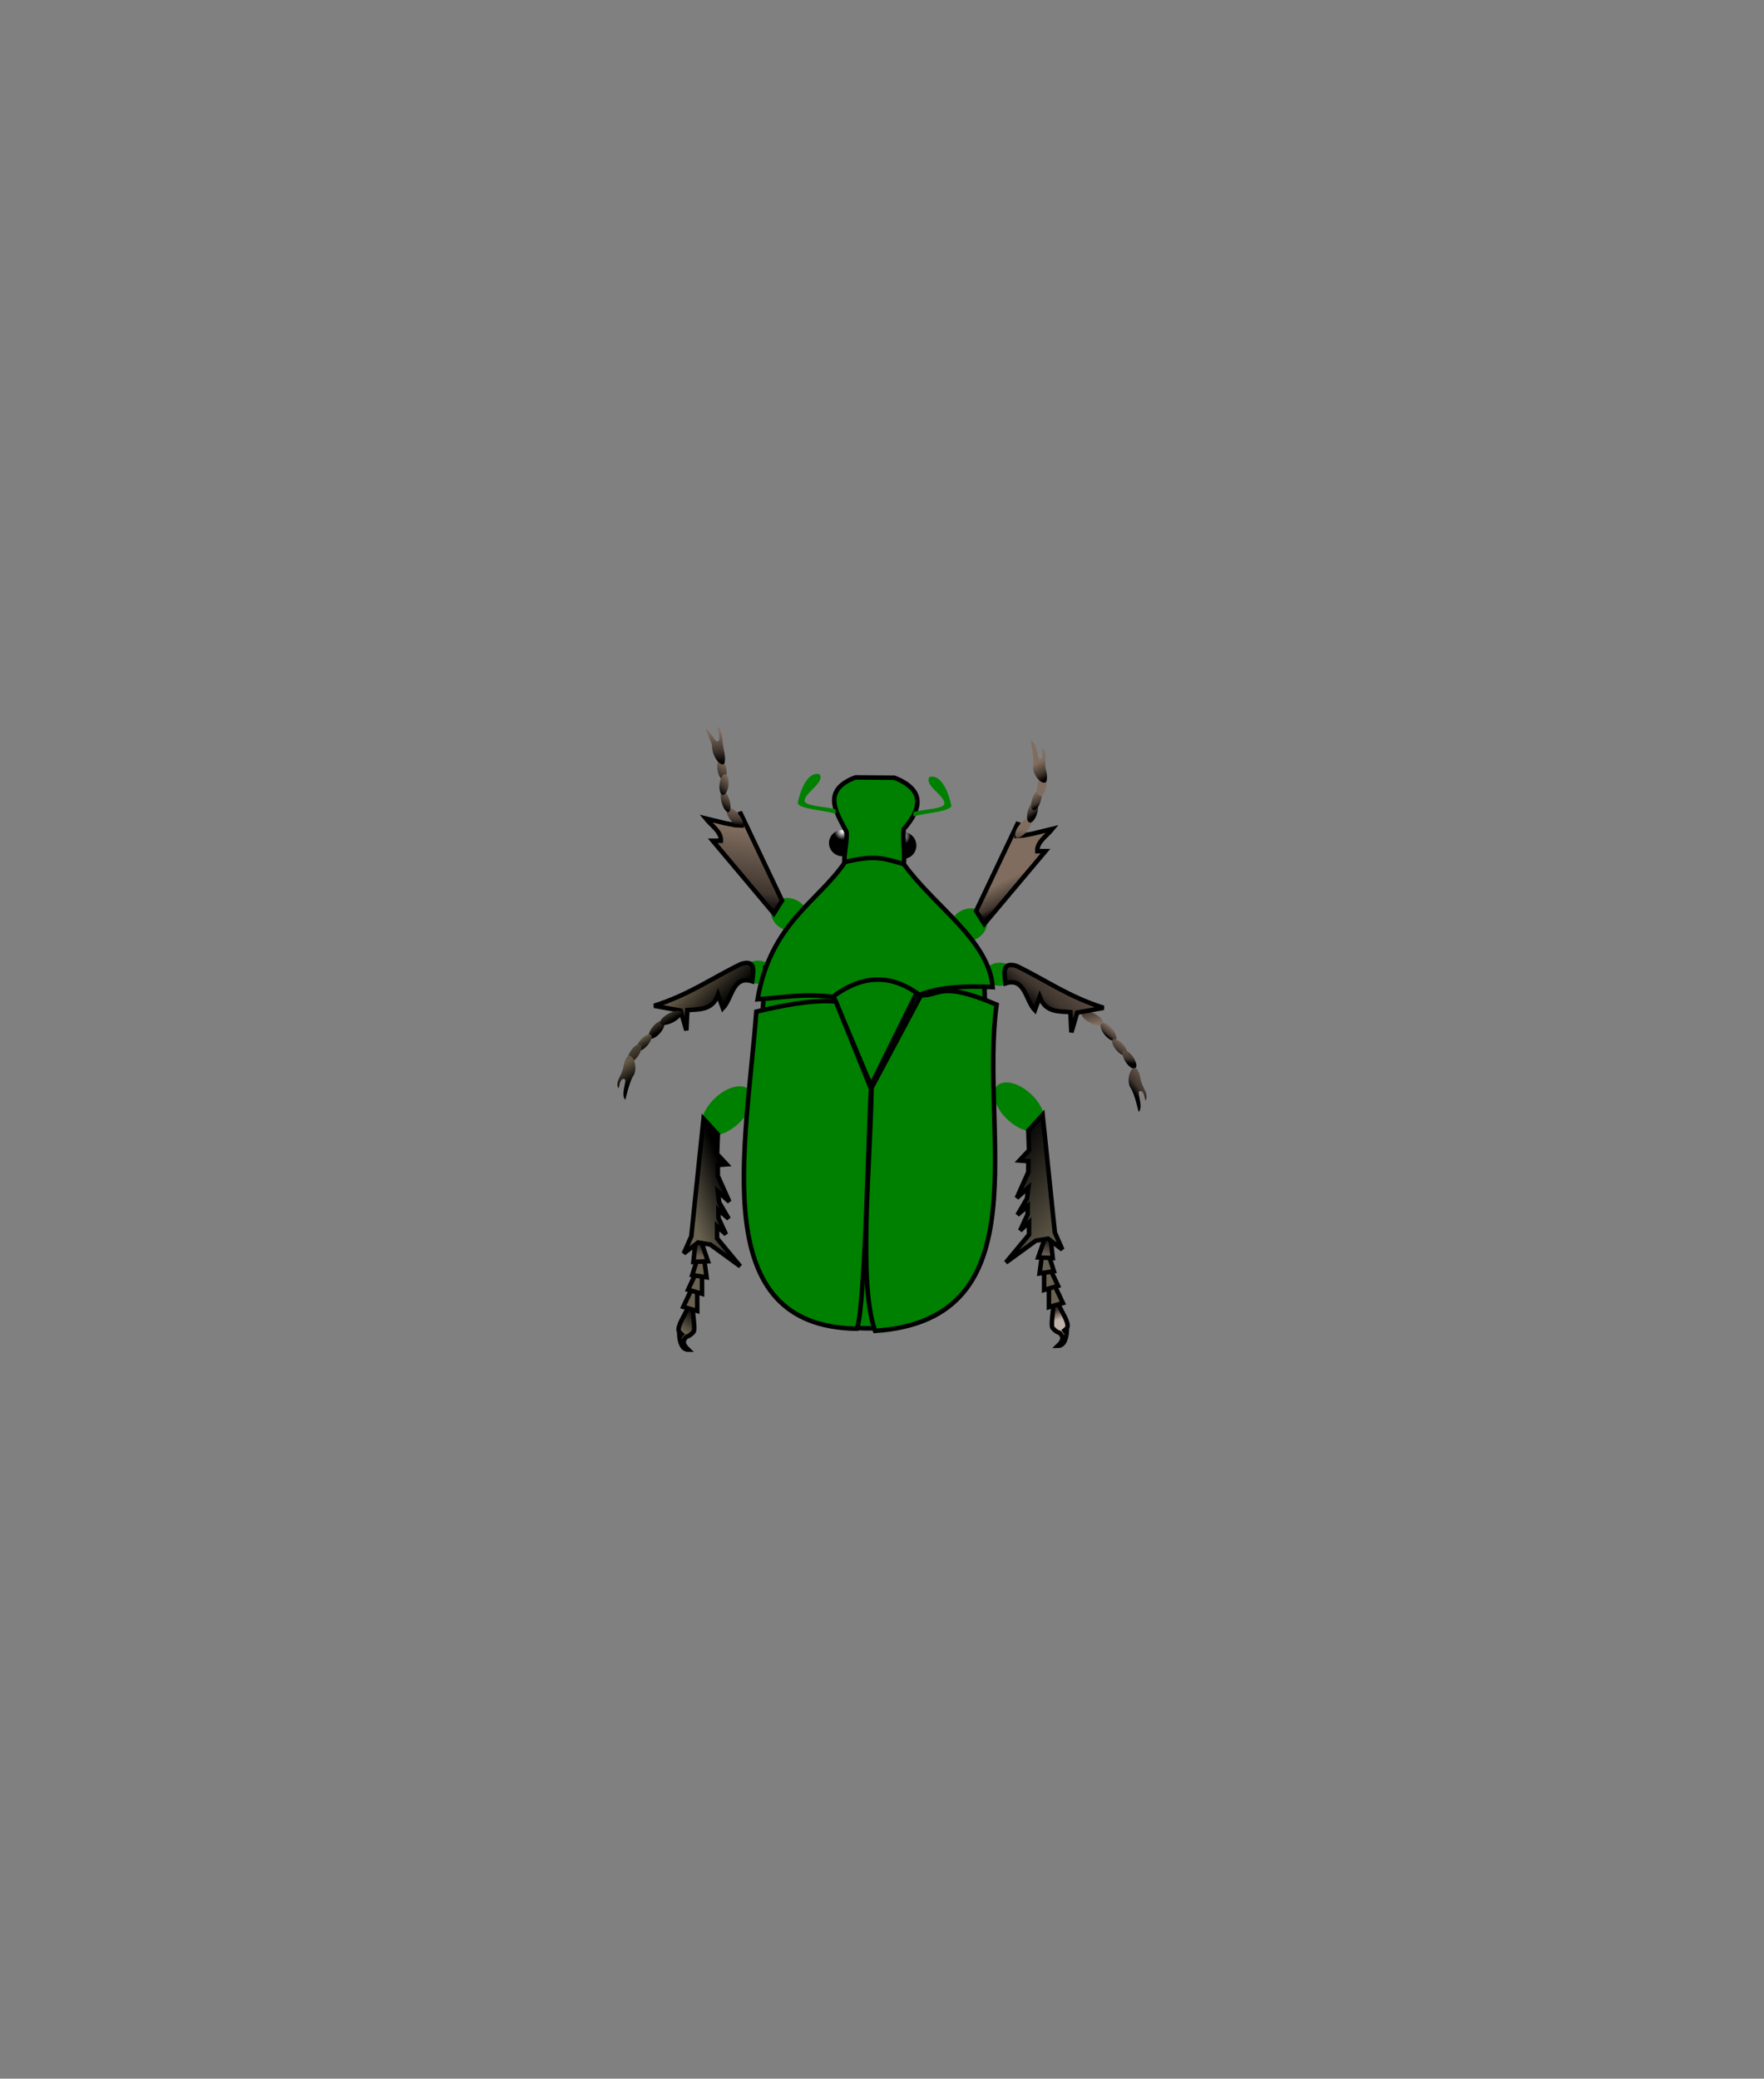 <?xml version="1.0" encoding="utf-8"?>
<!-- Generator: Adobe Illustrator 13.0.0, SVG Export Plug-In . SVG Version: 6.00 Build 14948)  -->
<!DOCTYPE svg PUBLIC "-//W3C//DTD SVG 1.0//EN" "http://www.w3.org/TR/2001/REC-SVG-20010904/DTD/svg10.dtd">
<svg version="1.0"
	 id="svg2" xmlns:svg="http://www.w3.org/2000/svg" xmlns:dc="http://purl.org/dc/elements/1.1/" sodipodi:version="0.32" xmlns:cc="http://creativecommons.org/ns#" xmlns:inkscape="http://www.inkscape.org/namespaces/inkscape" xmlns:rdf="http://www.w3.org/1999/02/22-rdf-syntax-ns#" sodipodi:docname="Beetle.svg" inkscape:version="0.46" xmlns:sodipodi="http://sodipodi.sourceforge.net/DTD/sodipodi-0.dtd" inkscape:output_extension="org.inkscape.output.svg.inkscape"
	 xmlns="http://www.w3.org/2000/svg" xmlns:xlink="http://www.w3.org/1999/xlink" x="0px" y="0px" width="194.664px"
	 height="229.355px" viewBox="0 0 194.664 229.355" enable-background="new 0 0 194.664 229.355" xml:space="preserve">

	<rect x="0" y="0" width="194.664" height="229.355" fill="#808080" stroke="none"/>

	<defs>

		<g id="beetle">

			<g id="gradients">
				<linearGradient id="path3582_1_" gradientUnits="userSpaceOnUse" x1="24.345" y1="-125.517" x2="25.805" y2="-123.089" gradientTransform="matrix(1 0 0 -1 51.304 21.555)">
					<stop  offset="0" style="stop-color:#696250"/>
					<stop  offset="1" style="stop-color:#000000"/>
				</linearGradient>
				<linearGradient id="path3582_2_" gradientUnits="userSpaceOnUse" x1="-222.286" y1="103.067" x2="-227.559" y2="117.087">
					<stop  offset="0" style="stop-color:#000000"/>
					<stop  offset="1" style="stop-color:#000000"/>
				</linearGradient>
				<linearGradient id="path3570_1_" gradientUnits="userSpaceOnUse" x1="26.014" y1="-117.064" x2="26.01" y2="-114.976" gradientTransform="matrix(1 0 0 -1 51.304 21.555)">
					<stop  offset="0" style="stop-color:#696250"/>
					<stop  offset="1" style="stop-color:#000000"/>
				</linearGradient>
				<linearGradient id="path3550_1_" gradientUnits="userSpaceOnUse" x1="24.556" y1="-111.471" x2="29.285" y2="-109.675" gradientTransform="matrix(1 0 0 -1 51.304 21.555)">
					<stop  offset="0" style="stop-color:#696250"/>
					<stop  offset="1" style="stop-color:#000000"/>
				</linearGradient>
				<linearGradient id="path2508_1_" gradientUnits="userSpaceOnUse" x1="209.795" y1="641.738" x2="208.408" y2="639.198" gradientTransform="matrix(-0.279 0.46 0.86 0.459 -372.337 -278.084)">
					<stop  offset="0" style="stop-color:#806D5F"/>
					<stop  offset="0.738" style="stop-color:#40362F"/>
					<stop  offset="1" style="stop-color:#000000"/>
				</linearGradient>
				<linearGradient id="path2510_1_" gradientUnits="userSpaceOnUse" x1="25.545" y1="708.132" x2="27.664" y2="708.98" gradientTransform="matrix(-0.335 0.291 0.579 0.688 -279.206 -381.582)">
					<stop  offset="0" style="stop-color:#806D5F"/>
					<stop  offset="0.738" style="stop-color:#40362F"/>
					<stop  offset="1" style="stop-color:#000000"/>
				</linearGradient>
				<linearGradient id="path2512_1_" gradientUnits="userSpaceOnUse" x1="35.294" y1="709.247" x2="38.025" y2="710.25" gradientTransform="matrix(-0.332 0.361 0.577 0.626 -273.901 -342.12)">
					<stop  offset="0" style="stop-color:#806D5F"/>
					<stop  offset="0.738" style="stop-color:#40362F"/>
					<stop  offset="1" style="stop-color:#000000"/>
				</linearGradient>
				<linearGradient id="path2514_1_" gradientUnits="userSpaceOnUse" x1="-53.677" y1="720.431" x2="-52.282" y2="723.182" gradientTransform="matrix(-0.378 0.313 0.487 0.698 -247.359 -371.051)">
					<stop  offset="0" style="stop-color:#806D5F"/>
					<stop  offset="0.738" style="stop-color:#40362F"/>
					<stop  offset="1" style="stop-color:#000000"/>
				</linearGradient>
				<linearGradient id="path2516_1_" gradientUnits="userSpaceOnUse" x1="76.104" y1="-96.908" x2="73.766" y2="-98.977" gradientTransform="matrix(1 0 0 -1 51.304 21.555)">
					<stop  offset="0" style="stop-color:#806D5F"/>
					<stop  offset="0.738" style="stop-color:#40362F"/>
					<stop  offset="1" style="stop-color:#000000"/>
				</linearGradient>
				<linearGradient id="path2518_1_" gradientUnits="userSpaceOnUse" x1="68.19" y1="-83.528" x2="62.915" y2="-90.129" gradientTransform="matrix(1 0 0 -1 51.304 21.555)">
					<stop  offset="0" style="stop-color:#806D5F"/>
					<stop  offset="0.738" style="stop-color:#40362F"/>
					<stop  offset="1" style="stop-color:#000000"/>
				</linearGradient>
				<linearGradient id="path3823_1_" gradientUnits="userSpaceOnUse" x1="561.474" y1="289.313" x2="564.242" y2="289.246" gradientTransform="matrix(0.279 0.46 -0.86 0.459 165.491 -279.714)">
					<stop  offset="0" style="stop-color:#625745"/>
					<stop  offset="1" style="stop-color:#000000"/>
				</linearGradient>
				<linearGradient id="path3825_1_" gradientUnits="userSpaceOnUse" x1="719.283" y1="416.671" x2="721.845" y2="418.141" gradientTransform="matrix(0.335 0.291 -0.579 0.688 73.066 -383.918)">
					<stop  offset="0" style="stop-color:#625745"/>
					<stop  offset="1" style="stop-color:#000000"/>
				</linearGradient>
				<linearGradient id="path3827_1_" gradientUnits="userSpaceOnUse" x1="643.302" y1="363.353" x2="645.389" y2="364.522" gradientTransform="matrix(0.332 0.361 -0.577 0.626 67.231 -345.341)">
					<stop  offset="0" style="stop-color:#625745"/>
					<stop  offset="1" style="stop-color:#000000"/>
				</linearGradient>
				<linearGradient id="path3829_1_" gradientUnits="userSpaceOnUse" x1="621.882" y1="422.353" x2="626.766" y2="425.573" gradientTransform="matrix(0.378 0.313 -0.487 0.698 40.777 -374.89)">
					<stop  offset="0" style="stop-color:#625745"/>
					<stop  offset="1" style="stop-color:#000000"/>
				</linearGradient>
				<linearGradient id="path3831_1_" gradientUnits="userSpaceOnUse" x1="17.2" y1="-96.068" x2="18.335" y2="-97.871" gradientTransform="matrix(1 0 0 -1 51.304 21.555)">
					<stop  offset="0" style="stop-color:#625745"/>
					<stop  offset="1" style="stop-color:#000000"/>
				</linearGradient>
				<linearGradient id="path3660_1_" gradientUnits="userSpaceOnUse" x1="60.866" y1="-74.936" x2="62.132" y2="-77.588" gradientTransform="matrix(1 0 0 -1 51.304 21.555)">
					<stop  offset="0" style="stop-color:#806D5F"/>
					<stop  offset="0.738" style="stop-color:#40362F"/>
					<stop  offset="1" style="stop-color:#000000"/>
				</linearGradient>
				<linearGradient id="path3662_1_" gradientUnits="userSpaceOnUse" x1="-446.254" y1="-30.815" x2="-447.378" y2="-33.187" gradientTransform="matrix(0.442 -0.306 -0.599 -0.77 291.786 -68.755)">
					<stop  offset="0" style="stop-color:#806D5F"/>
					<stop  offset="0.738" style="stop-color:#40362F"/>
					<stop  offset="1" style="stop-color:#000000"/>
				</linearGradient>
				<linearGradient id="path3664_1_" gradientUnits="userSpaceOnUse" x1="-754.681" y1="8.854" x2="-755.87" y2="6.828" gradientTransform="matrix(-0.424 -0.13 0.249 -0.864 -208.536 -2.019)">
					<stop  offset="0" style="stop-color:#806D5F"/>
					<stop  offset="0.604" style="stop-color:#40362F"/>
					<stop  offset="1" style="stop-color:#000000"/>
				</linearGradient>
				<linearGradient id="path3666_1_" gradientUnits="userSpaceOnUse" x1="-729.437" y1="21.265" x2="-730.615" y2="19.353" gradientTransform="matrix(-0.45 -0.195 0.273 -0.806 -219.786 -37.692)">
					<stop  offset="0" style="stop-color:#806D5F"/>
					<stop  offset="0.738" style="stop-color:#40362F"/>
					<stop  offset="1" style="stop-color:#000000"/>
				</linearGradient>
				<linearGradient id="path3668_1_" gradientUnits="userSpaceOnUse" x1="-458.359" y1="-42.988" x2="-461.531" y2="-45.329" gradientTransform="matrix(0.442 -0.306 -0.599 -0.77 291.785 -68.756)">
					<stop  offset="0" style="stop-color:#806D5F"/>
					<stop  offset="0.604" style="stop-color:#40362F"/>
					<stop  offset="1" style="stop-color:#000000"/>
				</linearGradient>
				<linearGradient id="path3670_1_" gradientUnits="userSpaceOnUse" x1="63.38" y1="-62.542" x2="64.297" y2="-64.342" gradientTransform="matrix(1 0 0 -1 51.304 21.555)">
					<stop  offset="0" style="stop-color:#806D5F"/>
					<stop  offset="0.604" style="stop-color:#40362F"/>
					<stop  offset="1" style="stop-color:#000000"/>
				</linearGradient>
				<linearGradient id="path3521_1_" gradientUnits="userSpaceOnUse" x1="31.347" y1="-70.011" x2="29.858" y2="-78.719" gradientTransform="matrix(1 0 0 -1 51.304 21.555)">
					<stop  offset="0" style="stop-color:#806D5F"/>
					<stop  offset="0.738" style="stop-color:#40362F"/>
					<stop  offset="1" style="stop-color:#000000"/>
				</linearGradient>
				<radialGradient id="path3385_1_" cx="137.723" cy="-245.046" r="1.387" gradientTransform="matrix(0.653 0 0 -0.673 3.015 -73.182)" gradientUnits="userSpaceOnUse">
					<stop  offset="0" style="stop-color:#FFFFFF"/>
					<stop  offset="1" style="stop-color:#000000"/>
				</radialGradient>
				<radialGradient id="path3391_1_" cx="-127.168" cy="-288.572" r="1.387" gradientTransform="matrix(0.609 -0.258 -0.274 -0.648 97.929 -127.585)" gradientUnits="userSpaceOnUse">
					<stop  offset="0" style="stop-color:#FFFFFF"/>
					<stop  offset="1" style="stop-color:#000000"/>
				</radialGradient>
				<linearGradient id="path3192_1_" gradientUnits="userSpaceOnUse" x1="43.634" y1="-106.537" x2="58.334" y2="-106.537" gradientTransform="matrix(1 0 0 -1 51.304 21.555)">
					<stop  offset="0" style="stop-color:#185D0A"/>
					<stop  offset="1" style="stop-color:#082203"/>
				</linearGradient>
				<linearGradient id="path3194_1_" gradientUnits="userSpaceOnUse" x1="42.067" y1="-106.888" x2="29.924" y2="-106.628" gradientTransform="matrix(1 0 0 -1 51.304 21.555)">
					<stop  offset="0" style="stop-color:#185D0A"/>
					<stop  offset="1" style="stop-color:#082203"/>
				</linearGradient>
				<radialGradient id="path3247_1_" cx="-218.247" cy="41.874" r="7.021" gradientTransform="matrix(1.537 -2.235 -1.982 -1.363 512.983 -308.463)" gradientUnits="userSpaceOnUse">
					<stop  offset="0" style="stop-color:#DC6C17"/>
					<stop  offset="1" style="stop-color:#F1BA35"/>
				</radialGradient>
				<radialGradient id="path3267_1_" cx="-57.621" cy="68.188" r="7.2" gradientTransform="matrix(2.046 0.018 0.023 -2.605 213.043 301.286)" gradientUnits="userSpaceOnUse">
					<stop  offset="0" style="stop-color:#DC6C17"/>
					<stop  offset="1" style="stop-color:#F1BA35"/>
				</radialGradient>
				<linearGradient id="path3579_1_" gradientUnits="userSpaceOnUse" x1="-491.029" y1="-9.609" x2="-492.152" y2="-11.981" gradientTransform="matrix(0.442 -0.306 -0.599 -0.77 291.785 -68.756)">
					<stop  offset="0" style="stop-color:#806D5F"/>
					<stop  offset="0.738" style="stop-color:#40362F"/>
					<stop  offset="1" style="stop-color:#000000"/>
				</linearGradient>
				<linearGradient id="path3591_1_" gradientUnits="userSpaceOnUse" x1="-489.571" y1="-7.747" x2="-492.258" y2="-9.73" gradientTransform="matrix(0.442 -0.306 -0.599 -0.77 291.786 -68.756)">
					<stop  offset="0" style="stop-color:#806D5F"/>
					<stop  offset="0.604" style="stop-color:#40362F"/>
					<stop  offset="1" style="stop-color:#000000"/>
				</linearGradient>
				<linearGradient id="path3603_1_" gradientUnits="userSpaceOnUse" x1="-487.583" y1="-6.411" x2="-490.948" y2="-8.048" gradientTransform="matrix(0.442 -0.306 -0.599 -0.77 291.786 -68.756)">
					<stop  offset="0" style="stop-color:#806D5F"/>
					<stop  offset="0.604" style="stop-color:#40362F"/>
					<stop  offset="1" style="stop-color:#000000"/>
				</linearGradient>
				<linearGradient id="path3607_1_" gradientUnits="userSpaceOnUse" x1="-486.514" y1="-4.82" x2="-489.686" y2="-7.16" gradientTransform="matrix(0.442 -0.306 -0.599 -0.77 291.786 -68.755)">
					<stop  offset="0" style="stop-color:#806D5F"/>
					<stop  offset="0.604" style="stop-color:#40362F"/>
					<stop  offset="1" style="stop-color:#000000"/>
				</linearGradient>
				<linearGradient id="path3620_1_" gradientUnits="userSpaceOnUse" x1="27.629" y1="-59.244" x2="27.629" y2="-62.561" gradientTransform="matrix(1 0 0 -1 51.304 21.555)">
					<stop  offset="0" style="stop-color:#806D5F"/>
					<stop  offset="0.604" style="stop-color:#40362F"/>
					<stop  offset="1" style="stop-color:#000000"/>
				</linearGradient>
				<linearGradient id="path3793_1_" gradientUnits="userSpaceOnUse" x1="25.529" y1="-86.415" x2="28.544" y2="-89.488" gradientTransform="matrix(1 0 0 -1 51.304 21.555)">
					<stop  offset="0" style="stop-color:#625745"/>
					<stop  offset="1" style="stop-color:#000000"/>
				</linearGradient>
				<linearGradient id="path4024_1_" gradientUnits="userSpaceOnUse" x1="-6.68" y1="-41.382" x2="-7.426" y2="-39.001" gradientTransform="matrix(1 0 0 -1 123.445 104.269)">
					<stop  offset="0" style="stop-color:#BFB1A8"/>
					<stop  offset="0.44" style="stop-color:#40362F"/>
					<stop  offset="1" style="stop-color:#000000"/>
				</linearGradient>
				<linearGradient id="path4024_2_" gradientUnits="userSpaceOnUse" x1="-157.595" y1="186.23" x2="-160.005" y2="198.917">
					<stop  offset="0" style="stop-color:#010101"/>
					<stop  offset="1" style="stop-color:#010101"/>
				</linearGradient>
				<linearGradient id="path4032_1_" gradientUnits="userSpaceOnUse" x1="-8.158" y1="-36.19" x2="-7.946" y2="-32.121" gradientTransform="matrix(1 0 0 -1 123.445 104.269)">
					<stop  offset="0" style="stop-color:#BFB1A8"/>
					<stop  offset="0.738" style="stop-color:#40362F"/>
					<stop  offset="1" style="stop-color:#000000"/>
				</linearGradient>	
				<linearGradient id="path4036_1_" gradientUnits="userSpaceOnUse" x1="67.279" y1="-114.546" x2="58.008" y2="-106.287" gradientTransform="matrix(1 0 0 -1 51.304 21.555)">
					<stop  offset="0" style="stop-color:#696250"/>
					<stop  offset="1" style="stop-color:#000000"/>
				</linearGradient>
						
		</g>

			<g id="leg1">
				<animateTransform
					attributeName="transform"
					begin="0s"
					dur="1s"
					type="rotate"
					from="20 85.4 100.793"
					to="-20 85.4 100.793"
					repeatCount="indefinite" />
				<path class="leg1" id="path3491" sodipodi:open="true" sodipodi:end="6.2586587" sodipodi:start="9.3313299e-125" sodipodi:ry="5.375" sodipodi:rx="5.875" sodipodi:cy="149.625" sodipodi:cx="283.875" sodipodi:type="arc" d="
					M89.025,101.801c-0.415,0.88-1.602,1.193-2.651,0.699s-1.563-1.608-1.149-2.488c0.415-0.881,1.603-1.194,2.652-0.701
					c1.03,0.486,1.548,1.574,1.166,2.45"/>
				<path class="leg1" id="path3521" sodipodi:nodetypes="cccccccccc" fill="url(#path3521_1_)" stroke="#000000" stroke-width="0.5" d="
					M85.4,100.793l0.9-1.425l-4.65-9.787l0.169,1.5l-0.713-0.038l-1.144-0.225l-2.081-0.507c0.668,0.824,1.717,1.442,1.669,2.457h-0.9
					L85.4,100.793z"/>
				<g>
					<animateTransform
						attributeName="transform"
						begin="0s"
						dur="1s"
						type="rotate"
						from="-20 81.527 89.883"
						to="30 81.527 89.883"
						repeatCount="indefinite" />					
					<path class="leg1" id="path3579" sodipodi:open="true" sodipodi:end="6.1988465" sodipodi:start="9.3313299e-125" sodipodi:ry="4.5" sodipodi:rx="3.375" sodipodi:cy="66.5" sodipodi:cx="148.125" sodipodi:type="arc" fill="url(#path3579_1_)" d="
						M81.527,89.883c0.445,0.574,0.607,1.178,0.361,1.349c-0.248,0.172-0.81-0.155-1.257-0.729c-0.446-0.573-0.607-1.178-0.36-1.348
						c0.232-0.162,0.747,0.117,1.186,0.642"/>
					<path class="leg1" id="path3591" sodipodi:open="true" sodipodi:end="6.1988465" sodipodi:start="9.3313299e-125" sodipodi:ry="4.5" sodipodi:rx="3.375" sodipodi:cy="66.5" sodipodi:cx="148.125" sodipodi:type="arc" fill="url(#path3591_1_)" d="
						M80.506,88.308c0.186,0.645,0.144,1.227-0.094,1.299s-0.58-0.392-0.766-1.036s-0.144-1.226,0.094-1.298
						c0.223-0.068,0.543,0.339,0.736,0.938"/>
					<path class="leg1" id="path3607" sodipodi:open="true" sodipodi:end="6.1988465" sodipodi:start="9.3313299e-125" sodipodi:ry="4.5" sodipodi:rx="3.375" sodipodi:cy="66.5" sodipodi:cx="148.125" sodipodi:type="arc" fill="url(#path3607_1_)" d="
						M80.151,84.771c0.12,0.623,0.003,1.188-0.261,1.262c-0.264,0.074-0.575-0.371-0.695-0.995c-0.12-0.623-0.004-1.188,0.261-1.262
						c0.248-0.069,0.542,0.322,0.676,0.901"/>
					<path class="leg1" id="path3620" sodipodi:nodetypes="cssssssscc" fill="url(#path3620_1_)" d="M79.67,84.332
						c-0.101-0.021-0.227-0.094-0.347-0.203c-0.444-0.402-0.798-1.291-0.739-1.859c0.014-0.144-0.803-1.914-0.718-1.863
						c0.665,0.398,0.971,1.371,1.262,1.389c0.629,0.039-0.134-1.902,0.132-1.569c0.561,0.698,0.381,1.611,0.672,2.772
						c0.118,0.476,0.1,1.236-0.07,1.315C79.816,84.334,79.726,84.343,79.67,84.332L79.67,84.332z"/>
					<path class="leg1" id="path3603" sodipodi:open="true" sodipodi:end="6.1988465" sodipodi:start="9.3313299e-125" sodipodi:ry="4.5" sodipodi:rx="3.375" sodipodi:cy="66.5" sodipodi:cx="148.125" sodipodi:type="arc" fill="url(#path3603_1_)" d="
						M80.394,86.576c-0.056,0.633-0.322,1.145-0.597,1.143s-0.451-0.516-0.396-1.147c0.056-0.633,0.323-1.144,0.597-1.143
						c0.258,0.001,0.434,0.458,0.403,1.052"/>			
				</g>
			</g>

			<g id="leg3">
				<animateTransform
					attributeName="transform"
					begin="0s"
					dur="1s"
					type="rotate"
					from="30 82.662 120.239"
					to="-30 82.662 120.239"
					repeatCount="indefinite" />			
				<path class="leg3" id="path3548" sodipodi:open="true" sodipodi:end="6.1988465" sodipodi:start="9.3313299e-125" sodipodi:ry="9.625" sodipodi:rx="11.25" sodipodi:cy="225.375" sodipodi:cx="437.25" sodipodi:type="arc" d="
					M82.662,120.239c0.727,0.768,0.216,2.427-1.14,3.708c-1.354,1.278-3.041,1.694-3.767,0.927c-0.725-0.768-0.215-2.429,1.141-3.708
					c1.274-1.205,2.859-1.654,3.646-1.037"/>
				<g>
					<animateTransform
						attributeName="transform"
						begin="0s"
						dur="1s"
						type="rotate"
						from="-30 77.636 123.444l"
						to="40 77.636 123.444l"
						repeatCount="indefinite" />							
					<path class="leg3" id="path3582" sodipodi:nodetypes="ccccccccc" fill="url(#path3582_1_)" stroke="url(#path3582_2_)" stroke-width="0.5" d="
						M75.961,144.213c-0.391,0.894-1.233,2.101-1.055,2.643c0.061,0.199,0.374,0.393,0.504,0.507l-0.459-0.229
						c0.046,1.111,0.387,1.785,0.994,1.785c-0.697-0.659-0.56-1.082-0.173-1.436c0.229-0.05,0.486-0.209,0.753-0.521
						c0.233-0.234-0.06-1.797-0.09-2.695L75.961,144.213z"/>
					<path class="leg3" id="path3552" fill="#696250" stroke="#000000" stroke-width="0.5" d="M76.49,141.872l-1.087,2.326l1.537,0.45v-2.625
						L76.49,141.872z"/>
					<path class="leg3" id="path3562" fill="#696250" stroke="#000000" stroke-width="0.5" d="M77.021,139.979l-1.087,2.324l1.537,0.451v-2.625
						L77.021,139.979z"/>
					<path class="leg3" id="path3566" fill="#696250" stroke="#000000" stroke-width="0.5" d="M77.166,138.242l-0.773,2.446l1.583,0.245l-0.345-2.602
						L77.166,138.242z"/>
					<path class="leg3" id="path3570" fill="url(#path3570_1_)" stroke="#000000" stroke-width="0.5" d="M76.793,136.684l-0.273,2.552l1.601-0.073
						l-0.853-2.481L76.793,136.684z"/>
					<path class="leg3" id="path3550" fill="url(#path3550_1_)" stroke="#000000" stroke-width="0.5" d="M77.636,123.444l-1.35,12.976l-0.824,1.875
						l1.574-1.201l1.35,0.226l3.301,2.399l-2.551-3.074v-1.35l0.977,0.899l-0.826-1.8v-0.9l1.125,0.975l-1.049-1.799l-0.15-1.201
						l1.275,1.125l-1.275-2.85v-1.199l0.975-0.076l-1.051-1.125l0.076-2.174L77.636,123.444z"/>
				</g>
			</g>

			<g id="leg5">
				<animateTransform
					attributeName="transform"
					begin="0s"
					dur="1s"
					type="rotate"
					from="-20 108.678 107.491"
					to="20 108.678 107.491"
					repeatCount="indefinite" />				
				<path class="leg5" id="path2506" sodipodi:open="true" sodipodi:end="6.1988465" sodipodi:start="9.3313299e-125" sodipodi:ry="3.7123106" sodipodi:rx="5.4800777" sodipodi:cy="164.71022" sodipodi:cx="444.59338" sodipodi:type="arc" d="
					M108.678,107.491c0,0.703,0.737,1.273,1.644,1.273c0.908,0,1.645-0.57,1.645-1.273c0-0.702-0.736-1.272-1.645-1.272
					c-0.854,0-1.566,0.507-1.638,1.166"/>
				<path class="leg5" id="path2508" sodipodi:open="true" sodipodi:end="6.1988465" sodipodi:start="9.3313299e-125" sodipodi:ry="4.5" sodipodi:rx="3.4635172" sodipodi:cy="66.5" sodipodi:cx="148.125" sodipodi:type="arc" fill="url(#path2508_1_)" d="
					M120.256,112.831c-0.643-0.343-1.033-0.835-0.872-1.099c0.159-0.264,0.81-0.199,1.45,0.144c0.642,0.342,1.033,0.834,0.871,1.098
					c-0.148,0.247-0.738,0.208-1.352-0.093"/>
				<path class="leg5" id="path2510" sodipodi:open="true" sodipodi:end="6.1988465" sodipodi:start="9.3313299e-125" sodipodi:ry="4.5" sodipodi:rx="3.989867" sodipodi:cy="66.5" sodipodi:cx="148.125" sodipodi:type="arc" fill="url(#path2510_1_)" d="
					M121.932,114.213c-0.433-0.513-0.603-1.085-0.381-1.277c0.222-0.193,0.75,0.066,1.183,0.58c0.432,0.513,0.604,1.086,0.382,1.278
					c-0.208,0.181-0.692-0.038-1.116-0.503"/>
				<path class="leg5" id="path2512" sodipodi:open="true" sodipodi:end="6.1988465" sodipodi:start="9.3313299e-125" sodipodi:ry="4.5" sodipodi:rx="3.2862849" sodipodi:cy="66.5" sodipodi:cx="148.125" sodipodi:type="arc" fill="url(#path2512_1_)" d="
					M123.246,115.922c-0.43-0.466-0.633-1.004-0.452-1.2s0.677,0.022,1.107,0.489c0.429,0.467,0.633,1.003,0.451,1.199
					c-0.17,0.186-0.621,0.003-1.04-0.419"/>
				<path class="leg5" id="path2514" sodipodi:open="true" sodipodi:end="6.1988465" sodipodi:start="9.3313299e-125" sodipodi:ry="4.5" sodipodi:rx="3.375" sodipodi:cy="66.5" sodipodi:cx="148.125" sodipodi:type="arc" fill="url(#path2514_1_)" d="
					M124.261,117.236c-0.363-0.52-0.486-1.084-0.275-1.258c0.211-0.175,0.677,0.105,1.04,0.625c0.363,0.521,0.487,1.084,0.275,1.26
					c-0.198,0.164-0.626-0.073-0.983-0.548"/>
				<path class="leg5" id="path2516" sodipodi:nodetypes="cssssssscc" fill="url(#path2516_1_)" d="M125.068,117.867
					c-0.094,0.052-0.194,0.16-0.273,0.295c-0.296,0.501-0.348,1.406-0.039,1.852c0.512,0.742,0.856,2.734,0.922,2.662
					c0.521-0.573-0.234-2.149,0.053-2.267c0.623-0.253,0.59,1.308,0.732,0.929c0.301-0.794-0.473-1.322-0.622-2.42
					c-0.062-0.448-0.369-1.094-0.571-1.102C125.217,117.813,125.121,117.838,125.068,117.867L125.068,117.867z"/>
				<path class="leg5" id="path2518" sodipodi:nodetypes="ccccccccc" fill="url(#path2518_1_)" stroke="#000000" stroke-width="0.5" d="
					M112.187,106.588c3.199,1.539,5.67,3.367,9.599,4.614l-2.918,0.53l-0.636,2.174l-0.107-2.227c-1.172-0.118-2.74,0.111-3.394-1.697
					l-0.53,1.484c-1.029-1.064-1.07-3.667-3.234-2.97C110.841,107.368,110.537,106.077,112.187,106.588z"/>
			</g>

			<g id="leg2">
				<animateTransform
					attributeName="transform"
					begin="0.5s"
					dur="1s"
					type="rotate"
					from="20 85.297 107.268"
					to="-20 85.297 107.268"
					repeatCount="indefinite" />			
				<path class="leg2" id="path3789" sodipodi:open="true" sodipodi:end="6.1988465" sodipodi:start="9.3313299e-125" sodipodi:ry="3.7123106" sodipodi:rx="5.4800777" sodipodi:cy="164.71022" sodipodi:cx="444.59338" sodipodi:type="arc" d="
					M85.297,107.268c0,0.702-0.736,1.271-1.645,1.271s-1.645-0.569-1.645-1.271c0-0.703,0.736-1.273,1.645-1.273
					c0.854,0,1.566,0.507,1.639,1.166"/>
				<path class="leg2" id="path3793" sodipodi:nodetypes="ccccccccc" fill="url(#path3793_1_)" stroke="#000000" stroke-width="0.5" d="
					M81.789,106.363c-3.199,1.538-5.671,3.368-9.6,4.613l2.917,0.531l0.637,2.174l0.105-2.227c1.173-0.118,2.742,0.111,3.395-1.697
					l0.53,1.484c1.031-1.063,1.072-3.666,3.235-2.969C83.135,107.145,83.437,105.854,81.789,106.363z"/>
				<g>	
					<path class="leg2" id="path3825" sodipodi:open="true" sodipodi:end="6.1988465" sodipodi:start="9.3313299e-125" sodipodi:ry="4.5" sodipodi:rx="3.989867" sodipodi:cy="66.5" sodipodi:cx="148.125" sodipodi:type="arc" fill="url(#path3825_1_)" d="
						M72.864,113.963c0.432-0.514,0.603-1.086,0.382-1.278c-0.222-0.192-0.751,0.066-1.184,0.58c-0.432,0.513-0.603,1.085-0.381,1.278
						c0.208,0.182,0.693-0.038,1.115-0.504"/>					
					<path class="leg2" id="path3823" sodipodi:open="true" sodipodi:end="6.1988465" sodipodi:start="9.3313299e-125" sodipodi:ry="4.5" sodipodi:rx="3.375" sodipodi:cy="66.5" sodipodi:cx="148.125" sodipodi:type="arc" fill="url(#path3823_1_)" d="
						M74.323,112.779c0.642-0.343,1.034-0.828,0.879-1.085c-0.156-0.257-0.803-0.188-1.444,0.155c-0.641,0.342-1.035,0.828-0.879,1.084
						c0.146,0.242,0.731,0.197,1.346-0.104"/>
					<path class="leg2" id="path3827" sodipodi:open="true" sodipodi:end="6.1988465" sodipodi:start="9.3313299e-125" sodipodi:ry="4.5" sodipodi:rx="3.2862849" sodipodi:cy="66.5" sodipodi:cx="148.125" sodipodi:type="arc" fill="url(#path3827_1_)" d="
						M71.391,115.406c0.431-0.467,0.633-1.004,0.452-1.201c-0.18-0.195-0.676,0.022-1.105,0.489c-0.432,0.466-0.633,1.004-0.453,1.2
						c0.171,0.185,0.623,0.003,1.04-0.419"/>
					<path class="leg2" id="path3829" sodipodi:open="true" sodipodi:end="6.1988465" sodipodi:start="9.3313299e-125" sodipodi:ry="4.5" sodipodi:rx="3.375" sodipodi:cy="66.5" sodipodi:cx="148.125" sodipodi:type="arc" fill="url(#path3829_1_)" d="
						M70.402,116.536c0.364-0.521,0.487-1.085,0.275-1.26c-0.211-0.175-0.677,0.105-1.04,0.626c-0.363,0.52-0.486,1.084-0.275,1.26
						c0.199,0.164,0.626-0.075,0.983-0.549"/>
					<path class="leg2" id="path3831" sodipodi:nodetypes="cssssssscc" fill="url(#path3831_1_)" d="M69.595,116.529
						c0.095,0.053,0.194,0.159,0.274,0.294c0.295,0.501,0.347,1.406,0.038,1.853c-0.511,0.743-0.855,2.735-0.922,2.662
						c-0.521-0.574,0.234-2.148-0.053-2.268c-0.621-0.254-0.59,1.309-0.732,0.93c-0.3-0.795,0.473-1.322,0.622-2.421
						c0.062-0.448,0.37-1.093,0.572-1.102C69.448,116.475,69.543,116.5,69.595,116.529L69.595,116.529z"/>
				</g>
			</g>

			<g id="leg4">
				<animateTransform
					attributeName="transform"
					begin="0.5s"
					dur="1s"
					type="rotate"
					from="-20 104.994 102.947"
					to="20 104.994 102.947"
					repeatCount="indefinite" />			
				<path class="leg4" id="path3658" sodipodi:open="true" sodipodi:end="6.2586587" sodipodi:start="9.3313299e-125" sodipodi:ry="5.375" sodipodi:rx="5.875" sodipodi:cy="149.625" sodipodi:cx="283.875" sodipodi:type="arc" d="
					M104.994,102.947c0.415,0.88,1.602,1.193,2.652,0.699c1.049-0.494,1.562-1.608,1.148-2.489c-0.415-0.881-1.602-1.194-2.652-0.7
					c-1.029,0.486-1.548,1.573-1.166,2.45"/>
				<path class="leg4" id="path3660" sodipodi:nodetypes="cccccccccc" fill="url(#path3660_1_)" stroke="#000000" stroke-width="0.5" d="
					M108.62,101.939l-0.901-1.425l4.651-9.788l-0.169,1.5l0.713-0.037l1.144-0.225l2.081-0.507c-0.669,0.824-1.718,1.442-1.67,2.456
					h0.901L108.62,101.939z"/>
				<g>
					<animateTransform
						attributeName="transform"
						begin="0.5s"
						dur="1s"
						type="rotate"
						from="20 112.493 91.029"
						to="-30 112.493 91.029"
						repeatCount="indefinite" />					
					<path class="leg4" id="path3662" sodipodi:open="true" sodipodi:end="6.1988465" sodipodi:start="9.3313299e-125" sodipodi:ry="4.5" sodipodi:rx="3.375" sodipodi:cy="66.5" sodipodi:cx="148.125" sodipodi:type="arc" fill="url(#path3662_1_)" d="
						M112.493,91.029c-0.446,0.574-0.608,1.178-0.362,1.349c0.248,0.171,0.811-0.155,1.258-0.729c0.446-0.573,0.607-1.178,0.359-1.35
						c-0.232-0.16-0.746,0.119-1.186,0.644"/>
					<path class="leg4" id="path3664" sodipodi:open="true" sodipodi:end="6.1988465" sodipodi:start="9.3313299e-125" sodipodi:ry="4.5" sodipodi:rx="3.989867" sodipodi:cy="66.5" sodipodi:cx="148.125" sodipodi:type="arc" fill="url(#path3664_1_)" d="
						M113.435,89.43c-0.186,0.645-0.109,1.237,0.172,1.323c0.28,0.085,0.658-0.367,0.844-1.012c0.187-0.645,0.109-1.236-0.171-1.323
						c-0.265-0.08-0.618,0.316-0.814,0.914"/>
					<path class="leg4" id="path3666" sodipodi:open="true" sodipodi:end="6.1988465" sodipodi:start="9.3313299e-125" sodipodi:ry="4.5" sodipodi:rx="3.2862849" sodipodi:cy="66.5" sodipodi:cx="148.125" sodipodi:type="arc" fill="url(#path3666_1_)" d="
						M113.928,88.094c-0.202,0.602-0.169,1.174,0.076,1.28s0.609-0.295,0.812-0.897c0.203-0.6,0.17-1.174-0.074-1.279
						c-0.232-0.1-0.57,0.25-0.779,0.805"/>
					<path class="leg4" id="path3668" sodipodi:open="true" sodipodi:end="6.1988465" sodipodi:start="9.3313299e-125" sodipodi:ry="4.5" sodipodi:rx="3.375" sodipodi:cy="66.5" sodipodi:cx="148.125" sodipodi:type="arc" fill="url(#path3668_1_)" d="
						M114.497,86.547c-0.12,0.623-0.003,1.188,0.261,1.262s0.576-0.372,0.695-0.996c0.121-0.623,0.004-1.188-0.26-1.262
						c-0.25-0.069-0.543,0.322-0.676,0.901"/>
					<path class="leg4" id="path3670" sodipodi:nodetypes="cssssssscc" fill="url(#path3670_1_)" d="M115.182,86.363
						c-0.106-0.01-0.241-0.066-0.37-0.157c-0.474-0.337-0.89-1.144-0.79-1.676c0.165-0.887-0.329-2.847-0.24-2.807
						c0.709,0.312,0.661,2.058,0.972,2.048c0.67-0.02,0.006-1.434,0.289-1.146c0.598,0.605,0.107,1.402,0.418,2.465
						c0.126,0.434,0.107,1.149-0.074,1.239C115.34,86.353,115.242,86.369,115.182,86.363L115.182,86.363z"/>
				</g>
			</g>

			<g id="leg6">
				<animateTransform
					attributeName="transform"
					begin="0.5s"
					dur="1s"
					type="rotate"
					from="-30 110.032 119.814"
					to="30 110.032 119.814"
					repeatCount="indefinite" />
				<path id="path4034" sodipodi:open="true" sodipodi:end="6.1988465" sodipodi:start="9.3313299e-125" sodipodi:ry="9.625" sodipodi:rx="11.25" sodipodi:cy="225.375" sodipodi:cx="437.25" sodipodi:type="arc" d="
					M110.032,119.814c-0.726,0.768-0.216,2.428,1.14,3.707c1.355,1.281,3.041,1.695,3.766,0.928c0.727-0.768,0.216-2.428-1.139-3.707
					c-1.275-1.205-2.859-1.656-3.648-1.036"/>
				<g>	
					<animateTransform
						attributeName="transform"
						begin="0.5s"
						dur="1s"
						type="rotate"
						from="30 115.058 123.02"
						to="-40 115.058 123.02"
						repeatCount="indefinite" />									
					<path id="path4024" sodipodi:nodetypes="ccccccccc" fill="url(#path4024_1_)" stroke="url(#path4024_2_)" stroke-width="0.5" d="
						M116.734,143.789c0.391,0.893,1.232,2.1,1.055,2.643c-0.061,0.199-0.374,0.393-0.506,0.506l0.46-0.23
						c-0.046,1.112-0.387,1.786-0.995,1.787c0.697-0.66,0.561-1.084,0.175-1.437c-0.229-0.05-0.486-0.208-0.755-0.521
						c-0.232-0.233,0.061-1.796,0.092-2.695L116.734,143.789z"/>
					<path id="path4026" fill="#696250" stroke="#000000" stroke-width="0.5" d="M116.205,141.449l1.087,2.324l-1.538,0.449v-2.625
						L116.205,141.449z"/>
					<path id="path4028" fill="#696250" stroke="#000000" stroke-width="0.5" d="M115.674,139.555l1.086,2.324l-1.536,0.45v-2.625
						L115.674,139.555z"/>
					<path id="path4030" fill="#696250" stroke="#000000" stroke-width="0.5" d="M115.529,137.817l0.772,2.448l-1.582,0.244l0.345-2.604
						L115.529,137.817z"/>
					<path id="path4032" fill="url(#path4032_1_)" stroke="#000000" stroke-width="0.5" d="M115.9,136.26l0.275,2.553l-1.602-0.074
						l0.854-2.482L115.9,136.26z"/>
					<path id="path4036" fill="url(#path4036_1_)" stroke="#000000" stroke-width="0.5" d="M115.058,123.02l1.349,12.976l0.825,1.875
						l-1.575-1.2l-1.349,0.225l-3.301,2.4l2.551-3.074v-1.351l-0.977,0.899l0.825-1.799v-0.9l-1.125,0.975l1.05-1.8l0.15-1.2
						l-1.275,1.125l1.275-2.85v-1.2l-0.975-0.075l1.051-1.125l-0.076-2.175L115.058,123.02z"/>
				</g>
			</g>	
			
			<g>					
				<g id="eyes">
					<path class="eye1" id="path3385" sodipodi:open="true" sodipodi:end="6.2586587" sodipodi:start="9.3313299e-125" sodipodi:ry="5.125" sodipodi:rx="4.625" sodipodi:cy="121.125" sodipodi:cx="136.625" sodipodi:type="arc" fill="url(#path3385_1_)" d="
						M94.493,93.02c0,0.806-0.674,1.459-1.506,1.459s-1.506-0.653-1.506-1.459s0.674-1.459,1.506-1.459c0.817,0,1.485,0.631,1.506,1.423" />
					<path class="eye2" id="path3391" sodipodi:open="true" sodipodi:end="6.2586587" sodipodi:start="9.3313299e-125" sodipodi:ry="5.125" sodipodi:rx="4.625" sodipodi:cy="121.125" sodipodi:cx="136.625" sodipodi:type="arc" fill="url(#path3391_1_)" d="
						M101.123,93.292c0,0.806-0.635,1.459-1.415,1.459c-0.782,0-1.417-0.653-1.417-1.459c0-0.807,0.635-1.459,1.417-1.459
						c0.768,0,1.396,0.632,1.415,1.423"/>
				</g>

				<g id="colorize">
					<path class="colorize" style="fill:inherit" id="path3297" sodipodi:nodetypes="ccccccc" stroke="#000000" stroke-width="0.5" d="M84.445,106.772l24.181,1.478
						c0.298,14.163,1.658,28.188-1.017,31.377c-1.01,2.881-3.15,5.088-6.771,6.414c-2.903,0.562-5.957,0.879-9.801-0.097
						c-4.15-0.979-5.872-4.148-7.215-7.679C81.213,130.621,84.099,117.409,84.445,106.772z"/>		
					<path class="colorize" style="fill:inherit" id="path3367" sodipodi:nodetypes="cssssscc" fill="#FF0000" d="M94.661,93.494c-0.274-2.089-0.574-1.319-1.321-3.072
						c-0.875-2.058-1.309-1.466,2.772-1.406c1.937,0.028,3.636,0.46,3.661,0.457c0.693-0.055,0.207,1.353-0.258,2.098
						c-0.844,1.354-1.507,1.779-0.622,2.916c0.278,0.358-1.688,0.101-4.498-0.037L94.661,93.494z"/>
					<path class="colorize" style="fill:inherit" id="path3363" sodipodi:nodetypes="ccccccc" fill="#FF0000" stroke="#000000" stroke-width="0.5" d="M94.244,96.988
						c-1.844-0.876-0.709-3.361-0.816-5.175c-1.025-2.017-2.908-4.587,0.984-6.038l4.277,0.035c3.392,1.321,3.034,3.404,1.042,5.679
						c-0.245,2.055,0.81,5.081-1.38,5.679L94.244,96.988z"/>
					<path class="colorize" style="fill:inherit" id="path2384" sodipodi:nodetypes="ccccccc" fill="#FF0000" stroke="#000000" stroke-width="0.5" d="M83.604,110.261
						c1.43-8.413,6.738-10.814,9.66-15.153c3.241-0.772,4.21-0.432,6.484,0.242c3.421,4.731,9.387,8.383,9.8,13.564
						c-3.29-0.199-6.261,0.091-8.083,0.871c-3.059-2.238-6.88-1.969-9.243,0.252C88.787,109.548,86.371,110.08,83.604,110.261z"/>
					<path class="colorize" style="fill:inherit" id="path3176" sodipodi:nodetypes="cccc" fill="#FF0000" stroke="#000000" stroke-width="0.5" d="M91.978,109.93l4.133,9.826
						l5.05-10.193C98.101,107.423,95.039,107.661,91.978,109.93z"/>
					<path class="colorize" style="fill:inherit" id="path3299" sodipodi:nodetypes="ccccc" fill="#FF0000" stroke="#000000" stroke-width="0.5" d="M96.133,120.178
						l-3.895-9.676c-2.75-0.224-6.021,0.486-8.772,1.12c-1.172,15.331-5.468,34.769,11.097,34.984
						C95.523,144.21,95.891,122.132,96.133,120.178z"/>
					<path class="colorize" style="fill:inherit" id="path3311" sodipodi:nodetypes="ccccc" fill="#FF0000" stroke="#000000" stroke-width="0.5" d="M109.978,110.848
						c-6.24-2.64-6.087-1.016-8.357-1.01l-5.436,10.178c-0.164,8.996-1.488,21.517,0.385,26.83
						C115.229,145.599,108.058,124.816,109.978,110.848z"/>
				</g>

				<g id="antennae">
					<path class="antenna1" id="path3469" sodipodi:nodetypes="cccccc" d="M92.215,89.301c-1.142-0.336-3.535-0.323-3.42-1.008
						c0.12-0.896,2.266-1.99,1.644-2.863c-1.386-0.356-2.157,1.932-2.413,3.182c0.168,0.637,2.777,0.784,4.217,1.166L92.215,89.301z"/>
					<path class="antenna2" id="path3471" sodipodi:nodetypes="cccccc" d="M100.802,89.601c1.143-0.335,3.535-0.323,3.42-1.008
						c-0.12-0.896-2.266-1.991-1.644-2.864c1.386-0.354,2.157,1.933,2.413,3.183c-0.168,0.637-2.777,0.784-4.217,1.167L100.802,89.601z"/>
				</g>			
			</g>

		</g>
		
	</defs>
	
	<use x="0" y="0" xlink:href="#beetle" style="fill:green"/>
</svg>
